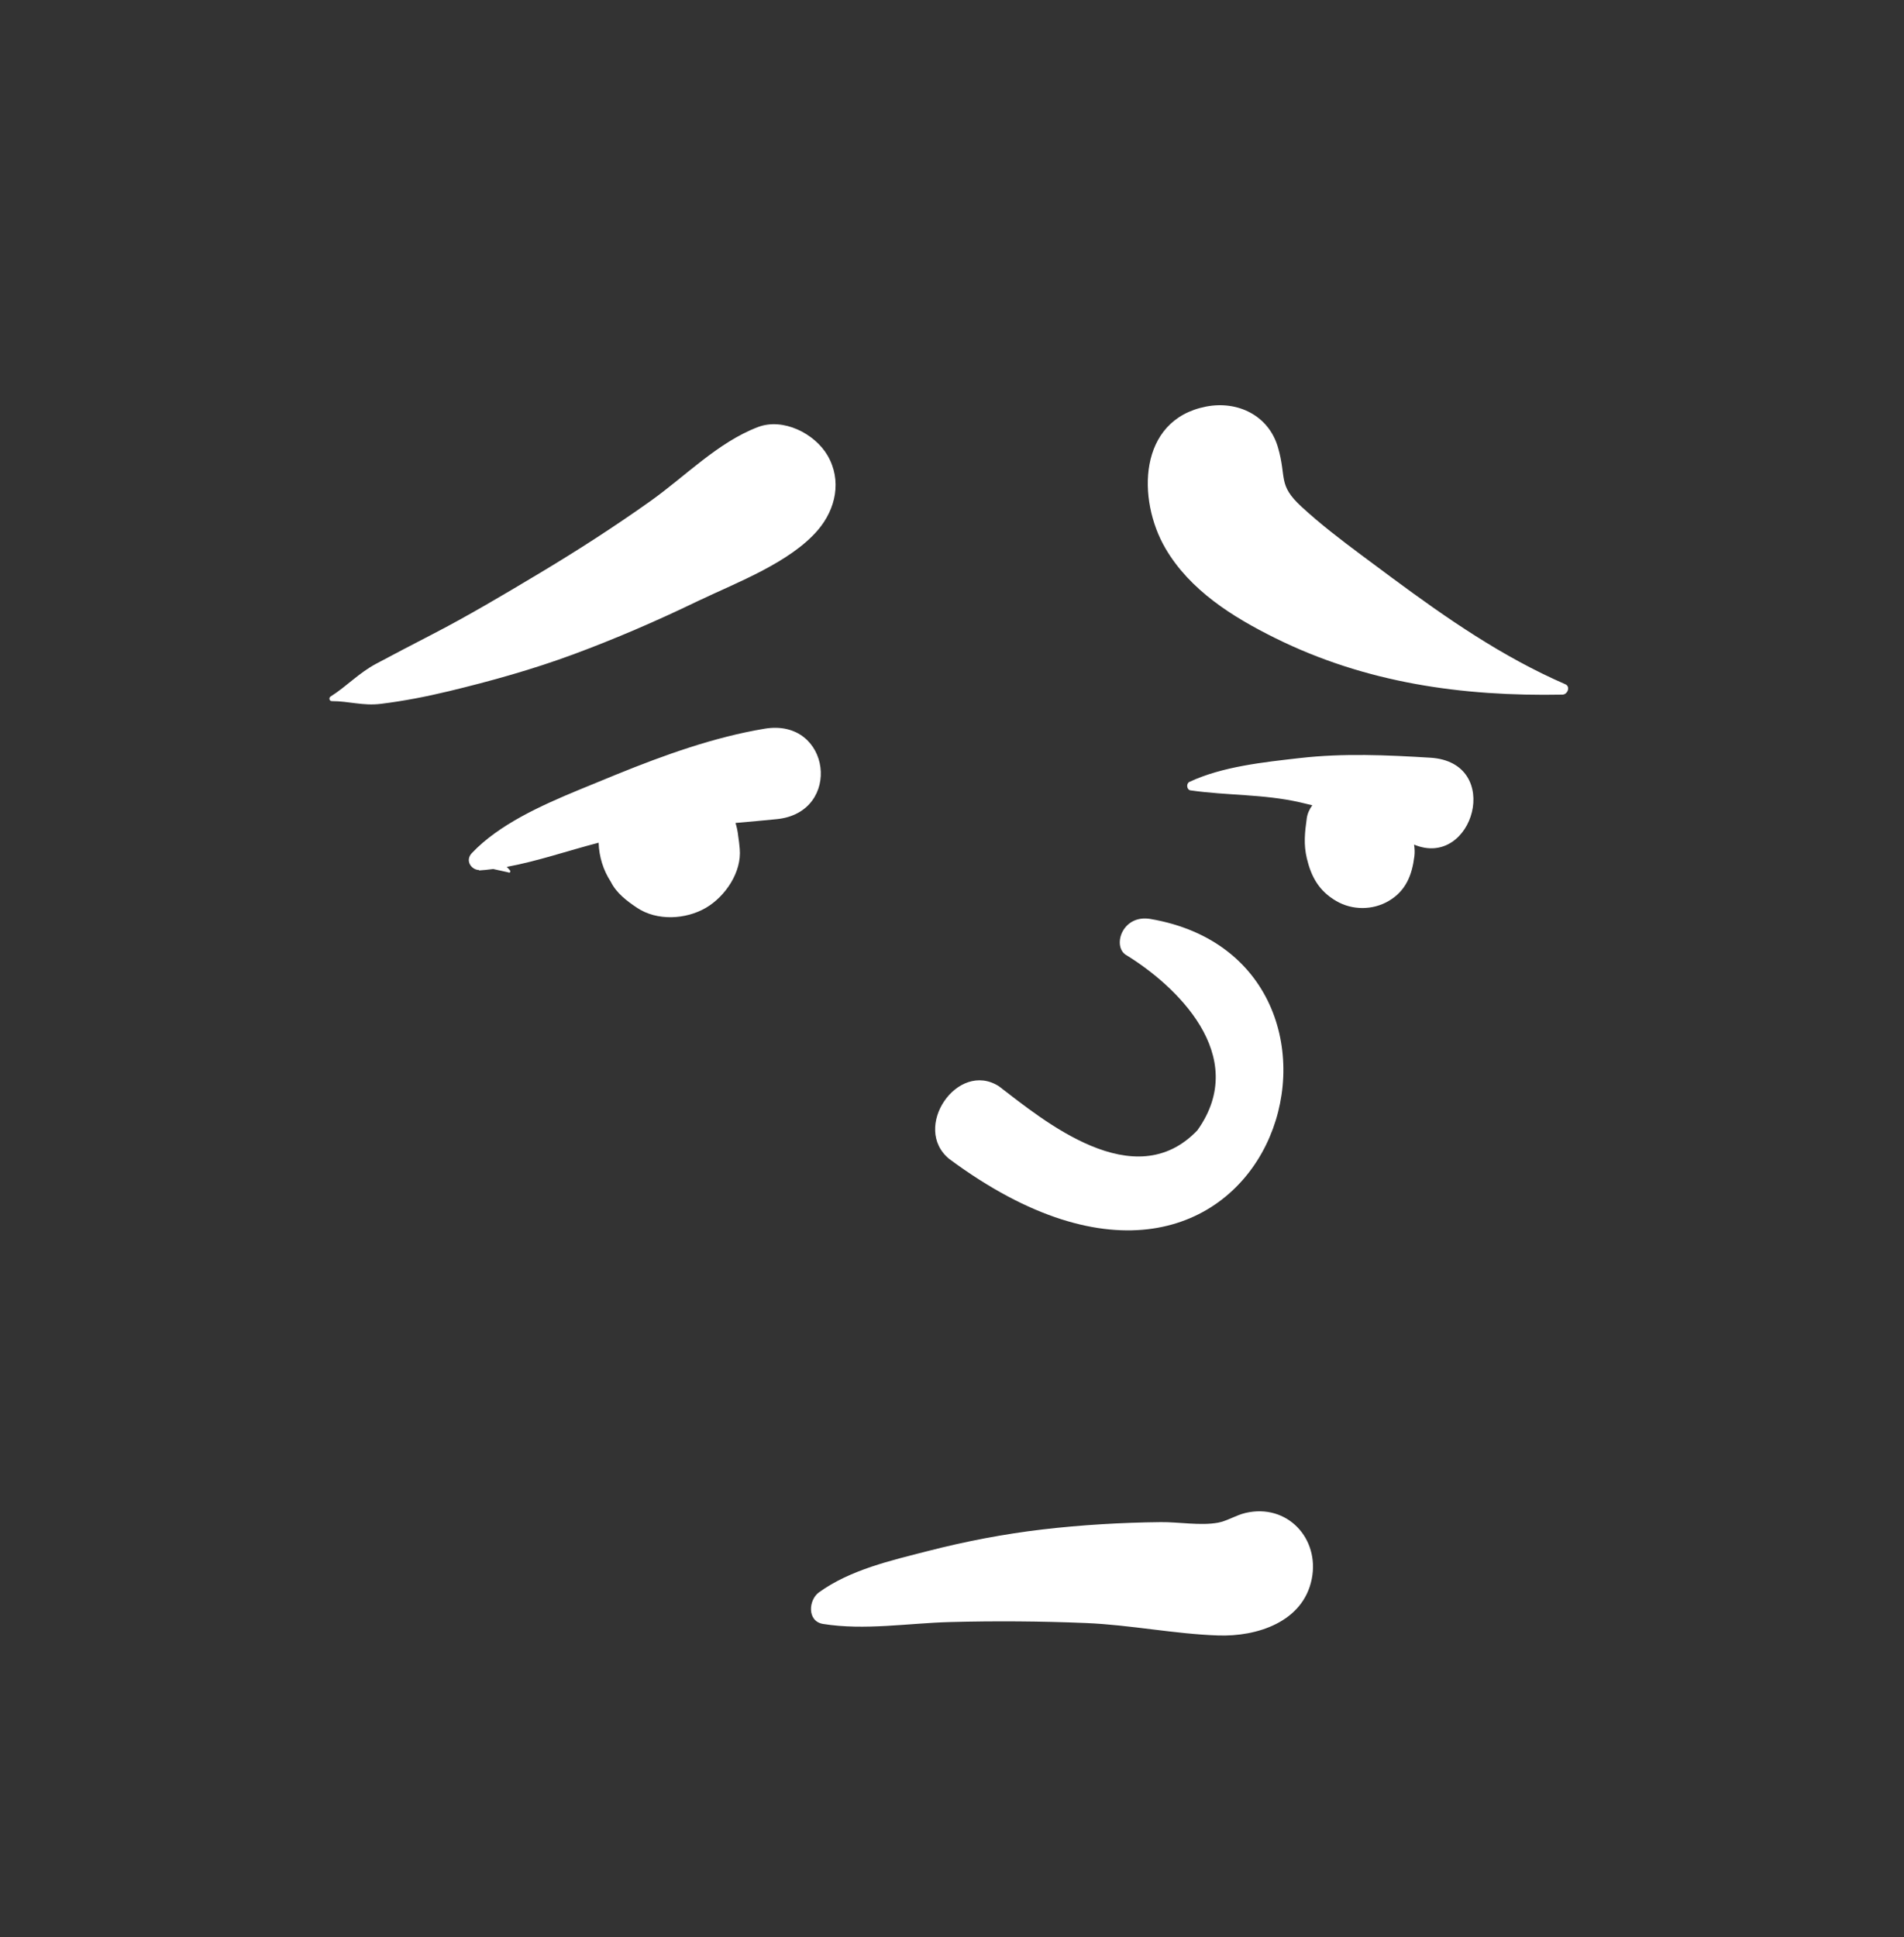 <svg width="289" height="294" viewBox="0 0 289 294" fill="none" xmlns="http://www.w3.org/2000/svg">
<rect x="0" y="0" width="289" height="294" fill="#333333" stroke="none"/>
<path fill-rule="evenodd" clip-rule="evenodd" d="M189.06 229.611C195.38 228.138 200.344 233.49 199.102 239.653C197.787 246.177 190.772 248.413 184.89 248.208C178.221 247.977 171.557 246.6 164.855 246.323C157.97 246.039 151.059 245.987 144.17 246.173C137.798 246.345 131.258 247.468 124.936 246.46C122.474 246.067 122.707 242.817 124.309 241.662C129.065 238.232 135.229 236.834 140.835 235.395C146.551 233.927 152.394 232.803 158.256 232.117C164.199 231.422 170.191 231.075 176.173 231.007C178.896 230.976 182.235 231.581 184.89 231.091C186.243 230.84 187.621 229.947 189.06 229.611ZM170.814 144.867C178.366 149.457 189.872 160.16 181.748 171.54C172.186 181.573 158.419 170.069 151.634 164.866C145.344 160.834 138.276 171.205 144.112 175.913C193.136 212.208 213.031 146.067 174.634 139.47C170.406 138.743 168.836 143.447 170.814 144.867ZM116.059 110.592C126.16 108.912 127.927 123.312 117.916 124.318C115.815 124.529 113.726 124.713 111.641 124.896C111.844 125.548 111.979 126.219 112.053 126.909C112.148 127.495 112.219 128.117 112.282 128.828C112.599 132.371 110.087 136.055 107.152 137.773C104.102 139.558 99.724 139.796 96.695 137.773C95.133 136.729 93.573 135.552 92.712 133.826C91.557 132.053 90.927 130.001 90.863 127.895C86.258 129.091 81.569 130.708 76.918 131.565C77.089 131.733 77.257 131.912 77.42 132.109C77.544 132.26 77.374 132.543 77.193 132.404L74.86 131.887C74.142 131.981 73.424 132.058 72.708 132.103L72.725 132.04C71.528 132.019 70.548 130.604 71.619 129.472C75.729 125.128 82.14 122.242 87.986 119.828L93.618 117.519C100.82 114.592 108.423 111.862 116.059 110.592ZM197.32 115.046C203.936 114.291 210.487 114.591 217.114 114.995C228.267 115.674 223.589 131.938 214.637 128.183C214.729 128.778 214.753 129.374 214.684 129.929C214.334 132.788 213.402 135.204 210.778 136.74C208.341 138.166 205.252 138.162 202.815 136.74C200.205 135.218 199.028 133.073 198.362 130.286C197.846 128.125 198.053 126.317 198.351 124.177C198.45 123.468 198.759 122.807 199.187 122.213C198.563 122.057 197.938 121.906 197.312 121.765C191.746 120.499 186.255 120.753 180.705 119.951C180.113 119.865 180.019 118.909 180.537 118.666C185.524 116.323 191.864 115.668 197.32 115.046ZM115.04 64.815C118.858 63.358 123.654 65.781 125.603 69.115C127.815 72.897 126.87 77.262 124.14 80.449C119.952 85.338 111.976 88.35 106.099 91.14L105.627 91.365C99.591 94.277 93.39 96.951 87.105 99.281C80.924 101.574 74.494 103.37 68.086 104.912C64.707 105.725 61.256 106.397 57.803 106.821C55.077 107.155 52.975 106.407 50.367 106.407C49.986 106.408 49.867 105.903 50.178 105.709C52.615 104.177 54.424 102.16 57.082 100.741C59.85 99.264 62.628 97.812 65.416 96.374C71.053 93.468 76.481 90.234 81.919 86.979C87.651 83.548 93.253 79.935 98.701 76.067C104.032 72.282 108.945 67.14 115.04 64.815ZM183.076 61.703C187.844 60.779 192.566 63.035 193.977 67.894C195.33 72.549 193.915 73.547 197.524 76.878C200.401 79.532 203.503 81.902 206.634 84.235L211.241 87.66C219.586 93.838 228.001 99.678 237.596 103.847C238.407 104.199 237.938 105.404 237.169 105.42C221.915 105.714 207.288 103.649 193.519 96.82C187.087 93.63 180.625 89.594 176.898 83.227C172.581 75.853 172.707 63.714 183.076 61.703Z" fill="white"/>
</svg>
